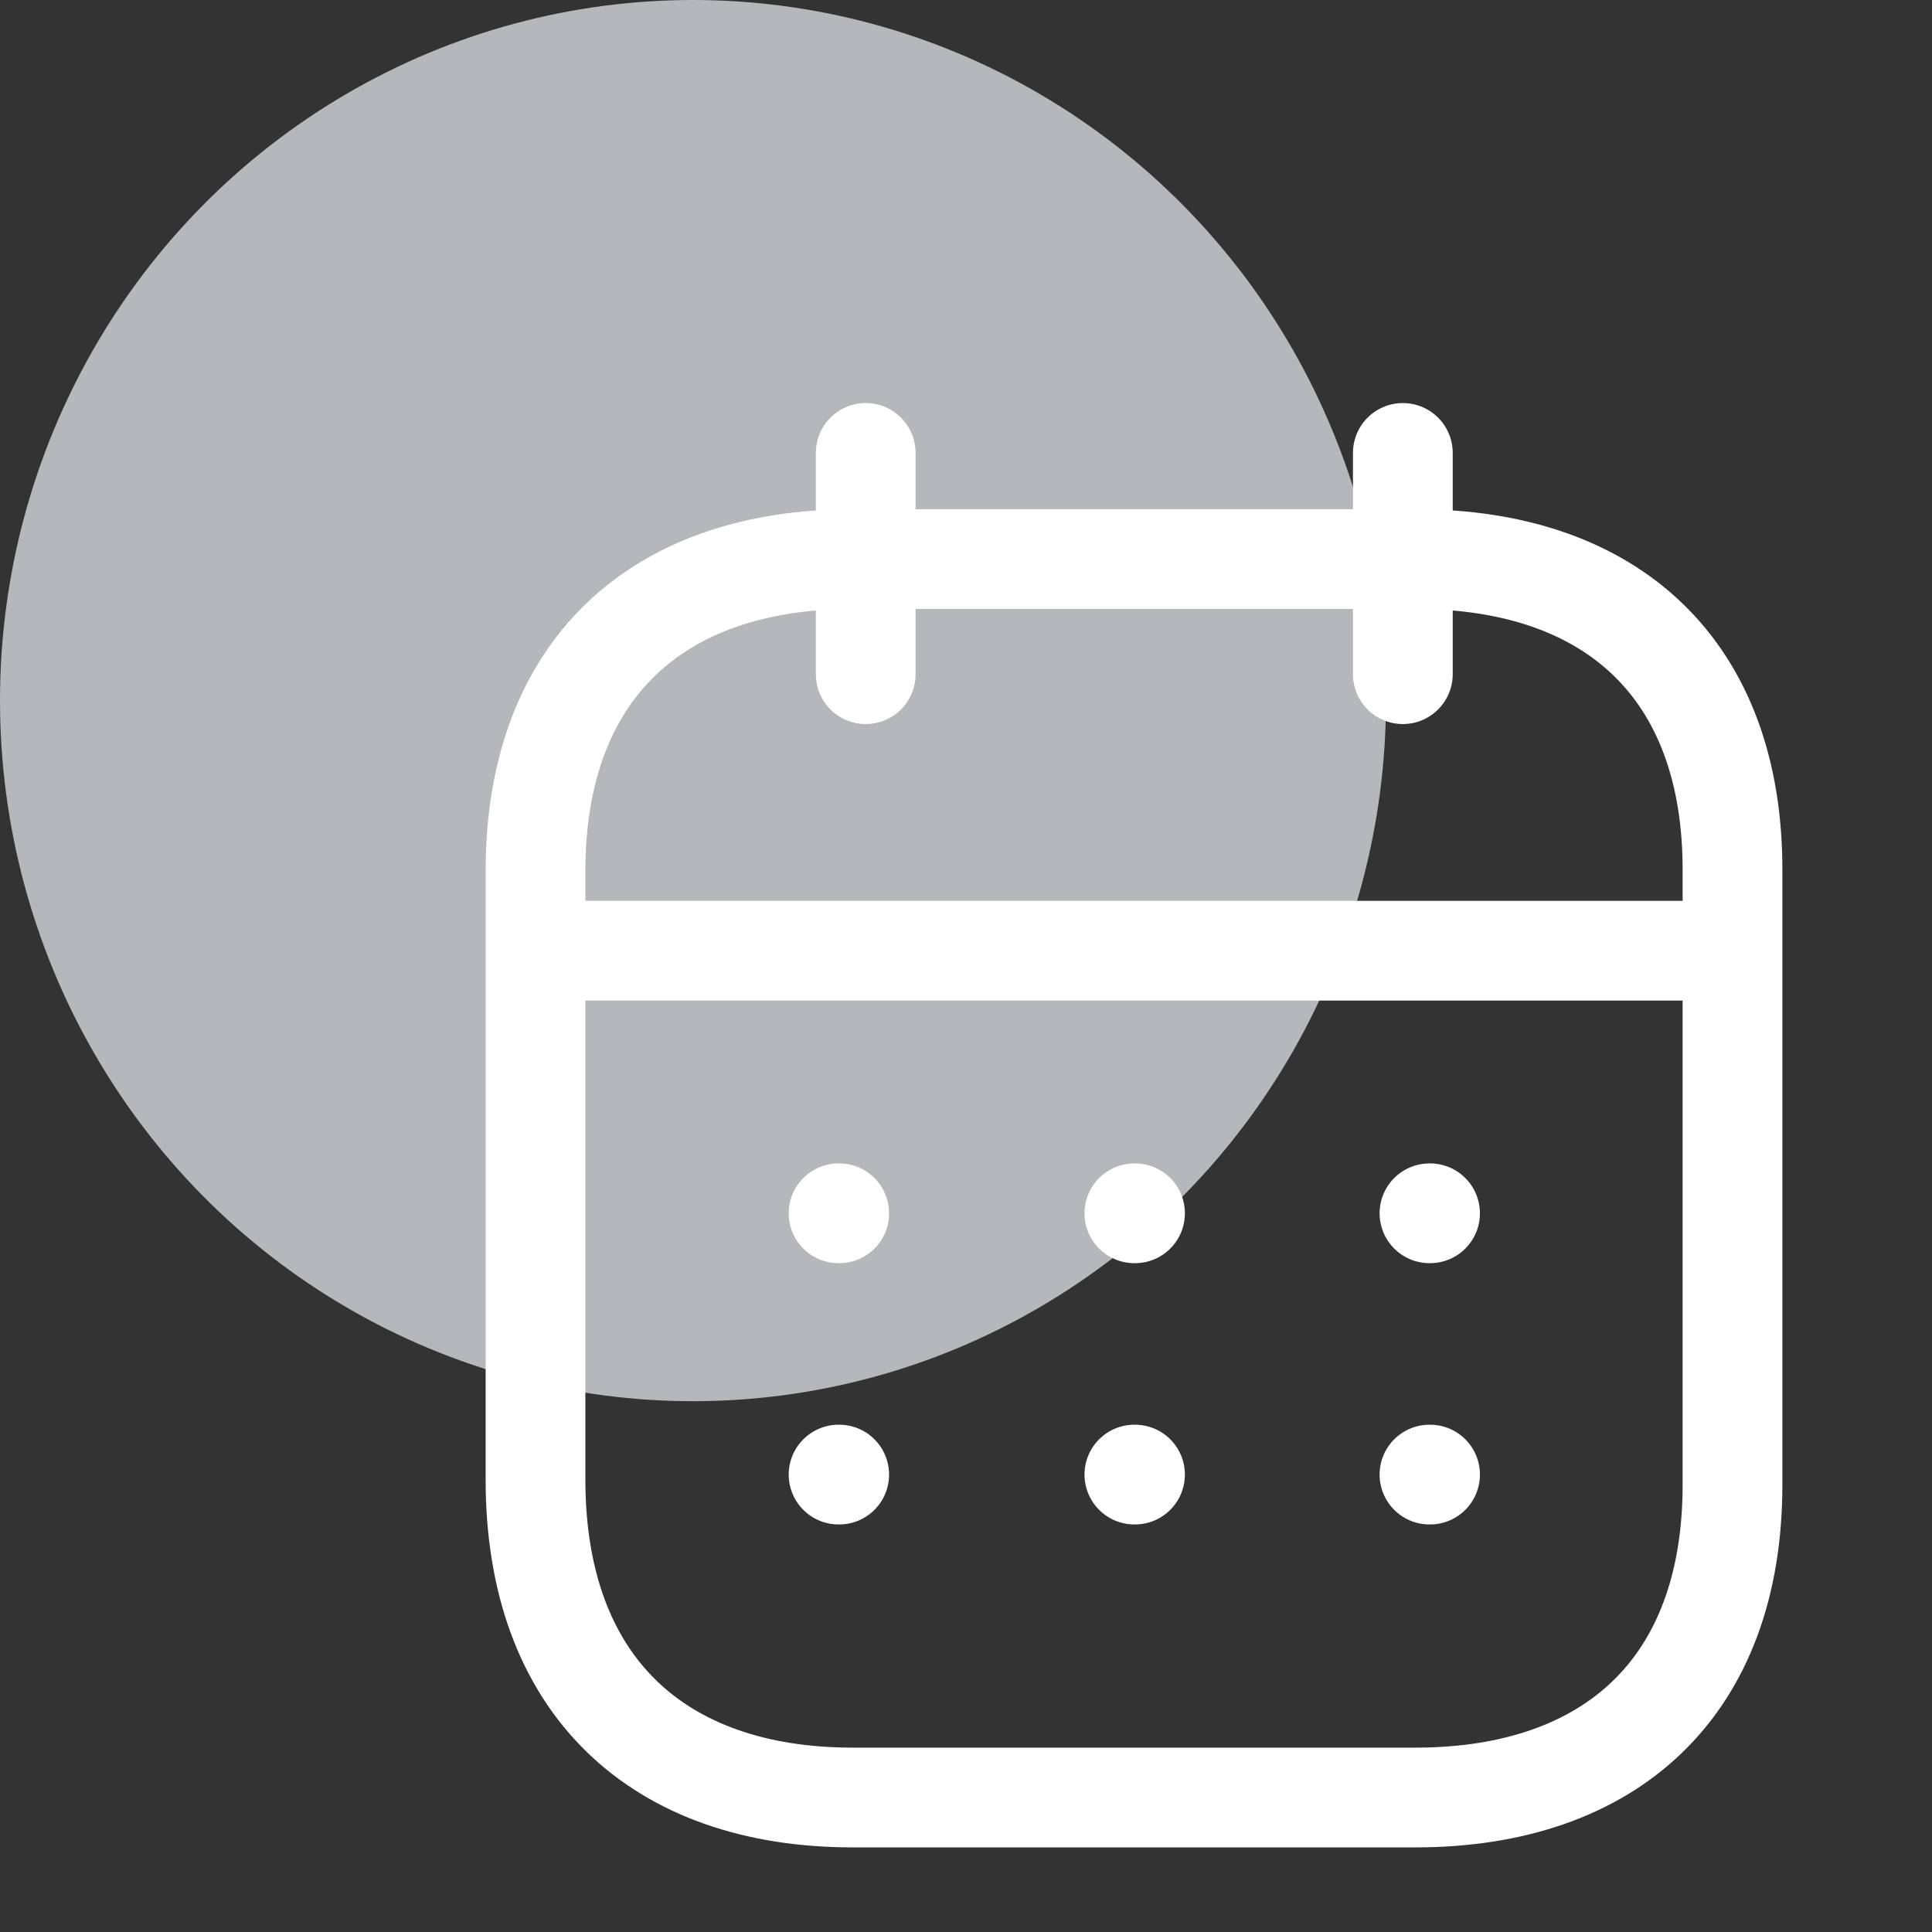 <svg width="46" height="46" viewBox="0 0 46 46" fill="none" xmlns="http://www.w3.org/2000/svg">
<rect x="0" y="0" width="46" height="46" fill="#333333" stroke="none"/>
<ellipse cx="16.5" cy="16.681" rx="16.5" ry="16.681" fill="#B5B7BA"/>
<path d="M12.895 22.636H41.116" stroke="white" stroke-width="2.375" stroke-linecap="round" stroke-linejoin="round"/>
<path d="M34.035 28.888H34.049" stroke="white" stroke-width="2.375" stroke-linecap="round" stroke-linejoin="round"/>
<path d="M27.009 28.888H27.024" stroke="white" stroke-width="2.375" stroke-linecap="round" stroke-linejoin="round"/>
<path d="M19.966 28.888H19.981" stroke="white" stroke-width="2.375" stroke-linecap="round" stroke-linejoin="round"/>
<path d="M34.035 35.109H34.049" stroke="white" stroke-width="2.375" stroke-linecap="round" stroke-linejoin="round"/>
<path d="M27.009 35.109H27.024" stroke="white" stroke-width="2.375" stroke-linecap="round" stroke-linejoin="round"/>
<path d="M19.966 35.109H19.981" stroke="white" stroke-width="2.375" stroke-linecap="round" stroke-linejoin="round"/>
<path d="M33.401 10.784V16.052" stroke="white" stroke-width="2.375" stroke-linecap="round" stroke-linejoin="round"/>
<path d="M20.612 10.784V16.052" stroke="white" stroke-width="2.375" stroke-linecap="round" stroke-linejoin="round"/>
<path fill-rule="evenodd" clip-rule="evenodd" d="M33.711 13.312H20.304C15.654 13.312 12.75 15.931 12.75 20.744V35.23C12.75 40.119 15.654 42.798 20.304 42.798H33.696C38.36 42.798 41.25 40.165 41.25 35.351V20.744C41.265 15.931 38.375 13.312 33.711 13.312Z" stroke="white" stroke-width="2.375" stroke-linecap="round" stroke-linejoin="round"/>
</svg>
